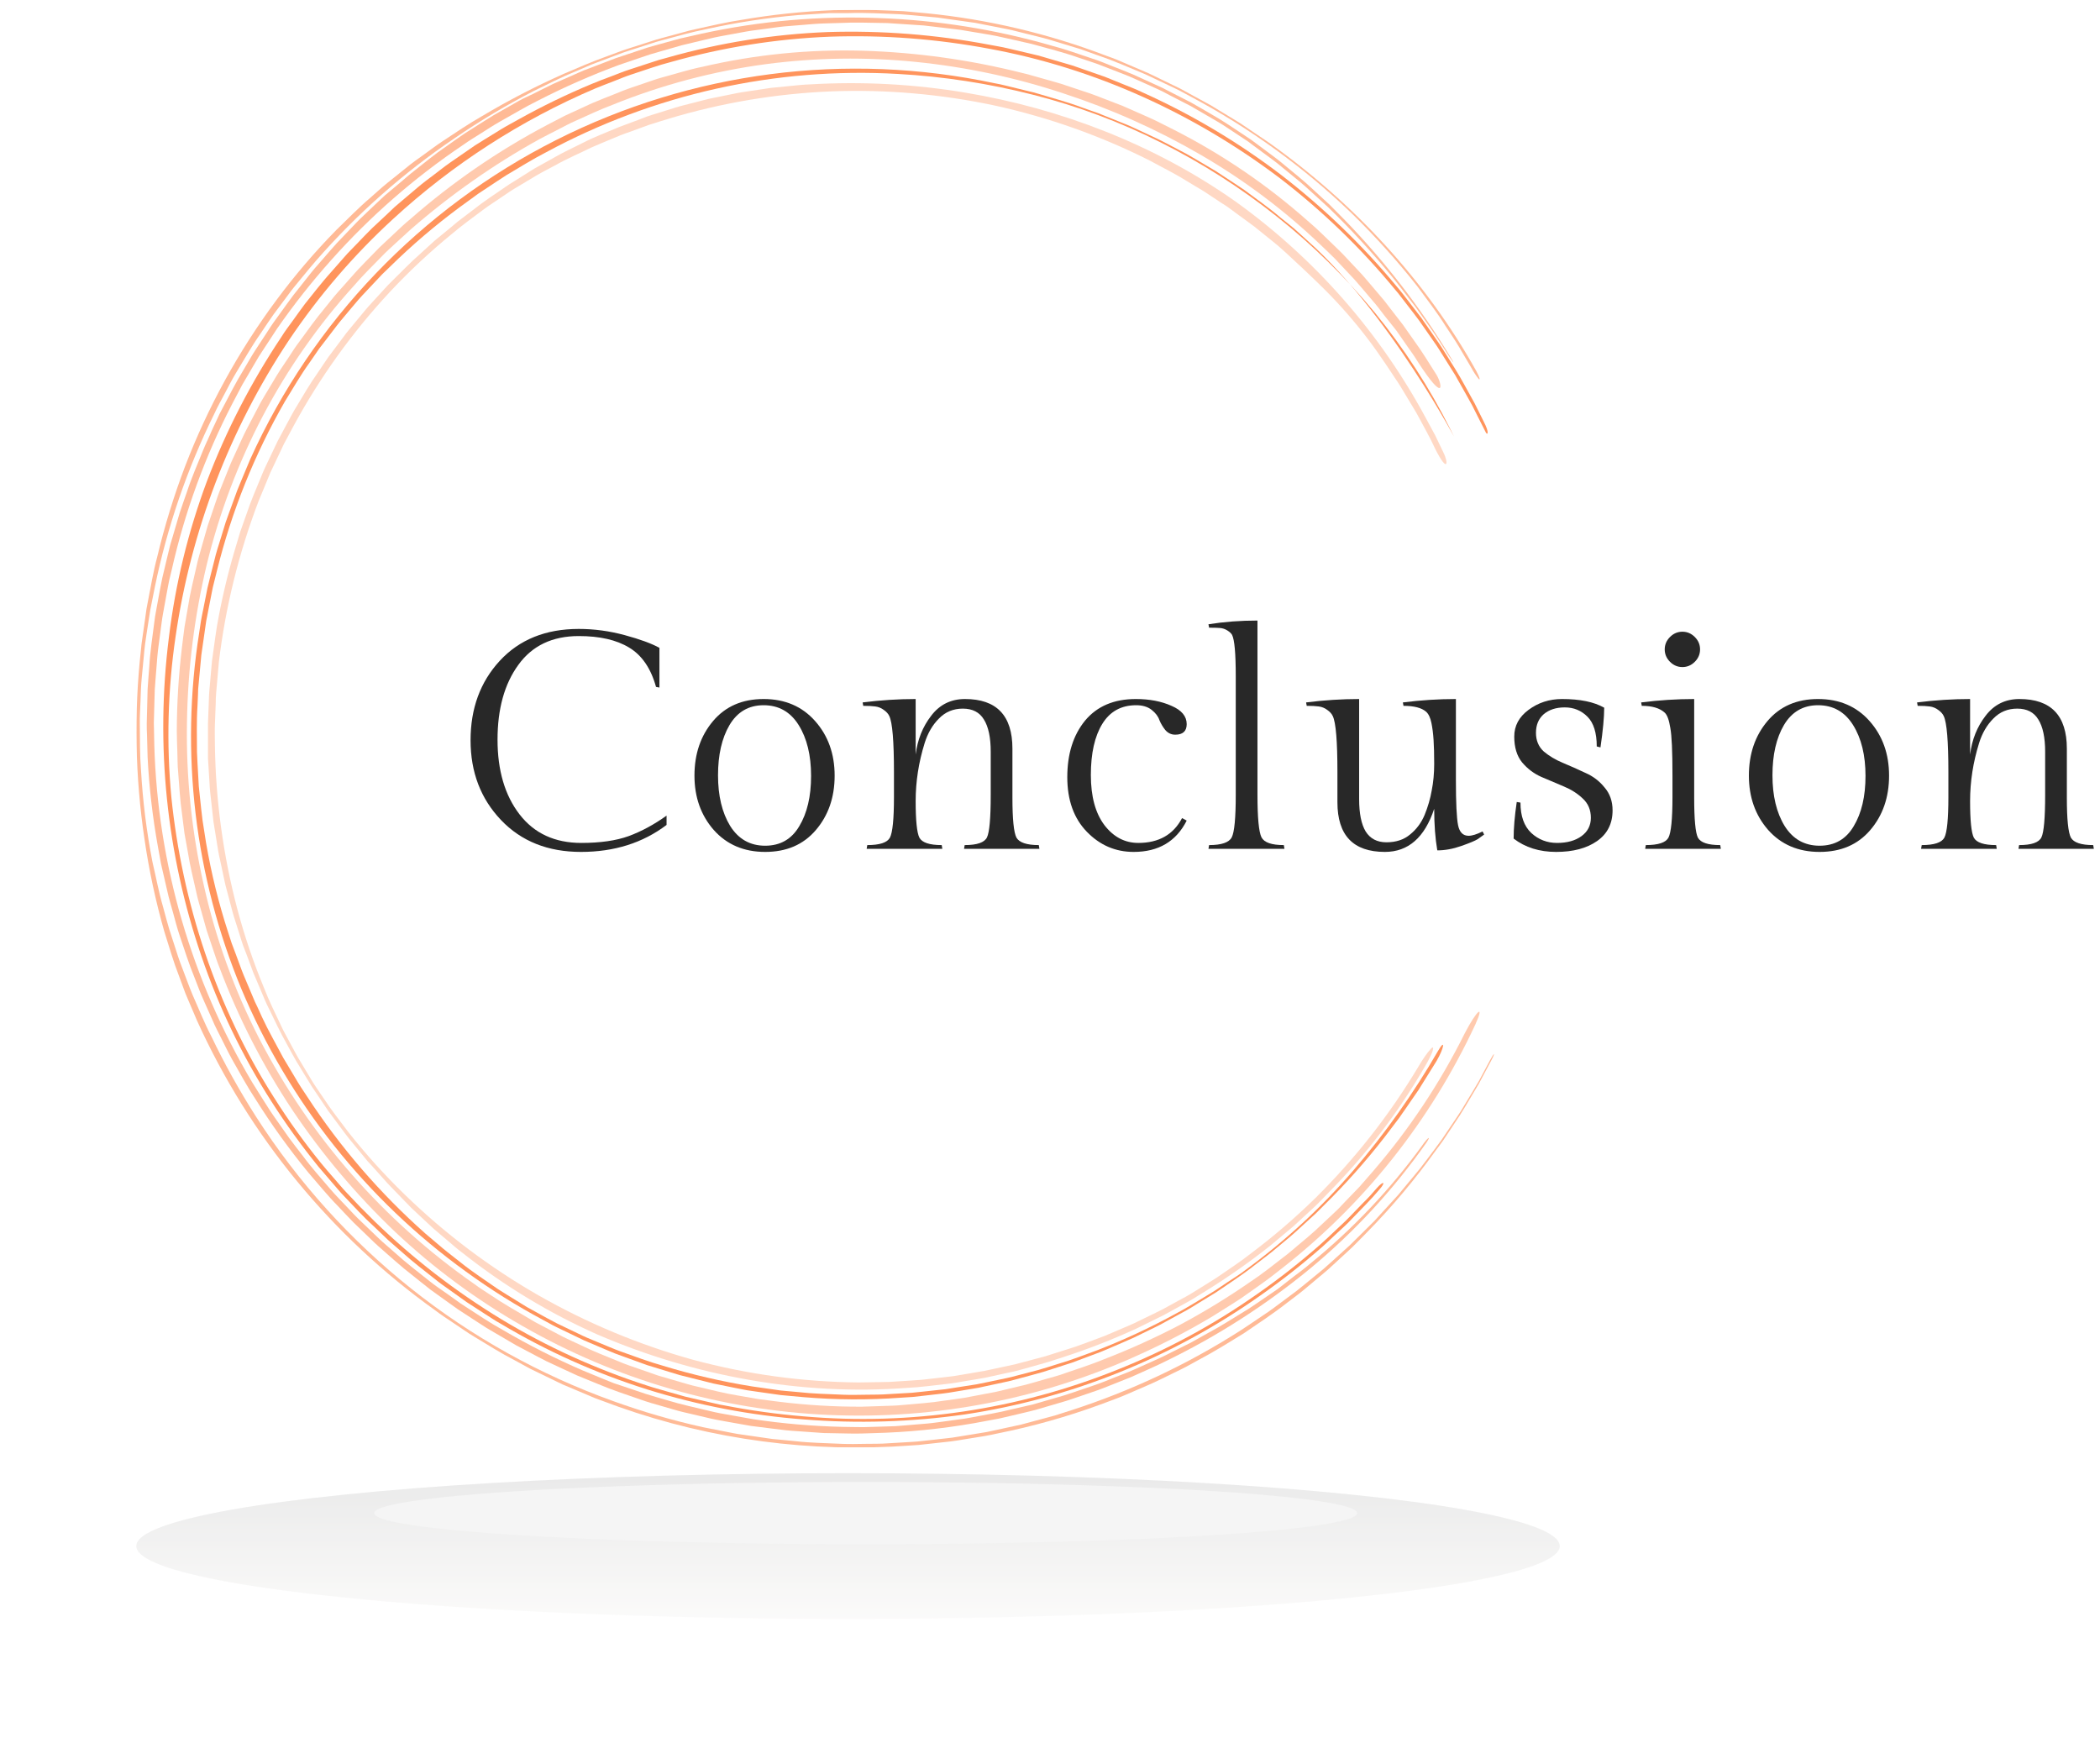 <svg  viewBox="0 0 167 139" fill="none" xmlns="http://www.w3.org/2000/svg">
<g opacity="0.7" filter="url(#filter0_f)">
<ellipse cx="67.438" cy="122.954" rx="56.601" ry="5.797" fill="url(#paint0_linear)" fill-opacity="0.4"/>
</g>
<g filter="url(#filter1_f)">
<ellipse cx="68.839" cy="120.333" rx="39.087" ry="2.475" fill="#F5F5F5"/>
</g>
<g clip-path="url(#clip0)">
<g opacity="0.8">
<path opacity="0.8" d="M115.288 28.304C112.922 24.405 110.125 20.783 106.95 17.508L105.75 16.295L104.494 15.138C103.671 14.35 102.767 13.652 101.891 12.917C101.451 12.554 100.981 12.228 100.525 11.879L99.835 11.367L99.488 11.11L99.13 10.871C98.172 10.238 97.223 9.579 96.212 9.016C95.716 8.735 95.226 8.431 94.722 8.155L93.195 7.376L92.429 6.982L91.646 6.624L90.074 5.909C89.544 5.684 89.006 5.481 88.471 5.268C87.936 5.054 87.406 4.831 86.854 4.657C85.761 4.294 84.677 3.9 83.561 3.61C79.133 2.338 74.568 1.609 69.964 1.44C65.211 1.248 60.453 1.664 55.806 2.675L54.068 3.069L52.35 3.542L51.505 3.781L50.659 4.063L48.969 4.626L47.304 5.265L46.459 5.586C46.178 5.701 45.913 5.825 45.642 5.943L44.009 6.663C43.474 6.922 42.944 7.193 42.409 7.46L41.597 7.843C41.333 7.981 41.076 8.124 40.817 8.276L39.259 9.16C38.749 9.47 38.248 9.796 37.741 10.114L36.983 10.595C36.733 10.758 36.493 10.936 36.245 11.107L34.78 12.143C34.302 12.501 33.834 12.878 33.372 13.244L32.665 13.807C32.431 13.992 32.209 14.195 31.98 14.389L30.611 15.537C30.169 15.94 29.741 16.359 29.304 16.77L28.654 17.389C28.437 17.598 28.237 17.82 28.028 18.034L26.789 19.331C26.386 19.773 26 20.229 25.606 20.68L25.017 21.355C24.82 21.58 24.642 21.819 24.454 22.053L23.341 23.46C22.977 23.933 22.64 24.425 22.287 24.907C21.935 25.388 21.583 25.869 21.268 26.376L20.29 27.87C19.966 28.371 19.682 28.892 19.375 29.401C18.749 30.415 18.22 31.481 17.662 32.531C17.518 32.793 17.38 33.06 17.268 33.331L16.89 34.138L16.527 34.957C16.4 35.239 16.276 35.495 16.166 35.773C15.724 36.877 15.242 37.966 14.873 39.097C14.679 39.66 14.473 40.223 14.29 40.786L13.786 42.497L13.535 43.342L13.324 44.208L12.91 45.948C12.78 46.53 12.684 47.118 12.572 47.704L12.411 48.585L12.332 49.027L12.273 49.471C12.124 50.656 11.935 51.838 11.87 53.035C11.825 53.631 11.775 54.228 11.738 54.825L11.693 56.62L11.67 57.518C11.67 57.816 11.67 58.117 11.69 58.416L11.738 60.214C11.86 62.612 12.136 65 12.563 67.363L12.724 68.249L12.803 68.691L12.904 69.13L13.31 70.887C13.434 71.475 13.62 72.046 13.775 72.626C13.93 73.206 14.087 73.797 14.273 74.36C14.659 75.485 15.014 76.642 15.473 77.754C15.696 78.317 15.896 78.88 16.141 79.426L16.873 81.069C17.107 81.632 17.389 82.153 17.656 82.688C17.924 83.222 18.186 83.763 18.479 84.289C19.076 85.33 19.64 86.391 20.302 87.385C21.577 89.419 22.979 91.371 24.502 93.228C25.29 94.134 26.042 95.071 26.885 95.927C27.299 96.36 27.701 96.805 28.127 97.23L29.423 98.48C29.848 98.904 30.302 99.296 30.755 99.693C31.209 100.089 31.654 100.489 32.116 100.872L33.524 101.998C33.761 102.183 33.992 102.375 34.234 102.56L34.966 103.087C35.456 103.436 35.941 103.793 36.434 104.137L37.944 105.122L38.702 105.611L39.479 106.067L41.034 106.979L42.631 107.824L43.431 108.24C43.713 108.372 43.975 108.496 44.248 108.623L45.885 109.38C46.448 109.619 47.011 109.836 47.555 110.064C48.662 110.537 49.809 110.908 50.935 111.299C51.217 111.404 51.499 111.488 51.797 111.581L52.665 111.831C53.245 111.992 53.817 112.18 54.403 112.315L56.161 112.726C56.443 112.791 56.747 112.87 57.043 112.92L57.93 113.081L59.707 113.396L61.499 113.621L62.493 113.742C62.826 113.779 63.158 113.796 63.493 113.821L65.493 113.962L67.496 114.001C67.831 114.001 68.164 114.018 68.499 114.001L69.502 113.97C72.174 113.903 74.838 113.639 77.471 113.179L79.443 112.814C80.094 112.67 80.741 112.51 81.392 112.358C81.716 112.279 82.043 112.208 82.364 112.118L83.325 111.837L84.285 111.555C84.606 111.463 84.927 111.373 85.24 111.26L87.133 110.613C87.764 110.399 88.375 110.131 88.998 109.892L89.927 109.523C90.234 109.394 90.536 109.242 90.84 109.115C91.446 108.834 92.06 108.575 92.66 108.271C96.8 106.266 100.685 103.774 104.232 100.846C107.726 97.946 110.819 94.594 113.429 90.878C113.854 90.242 113.528 90.467 113.094 91.103C110.544 94.609 107.548 97.768 104.181 100.5C103.773 100.858 103.336 101.176 102.899 101.505L101.618 102.504L100.271 103.425C99.82 103.728 99.381 104.044 98.91 104.32C97.984 104.882 97.071 105.476 96.113 105.983L94.705 106.771L93.251 107.497C92.251 108.023 91.203 108.451 90.175 108.921C89.66 109.158 89.124 109.343 88.601 109.557C88.077 109.771 87.55 109.985 87.012 110.165C85.936 110.52 84.871 110.925 83.772 111.218L82.133 111.691L80.471 112.073C79.37 112.355 78.243 112.529 77.124 112.746C76.843 112.802 76.561 112.842 76.279 112.878L75.434 112.994C74.871 113.064 74.308 113.157 73.744 113.208L72.054 113.348L71.209 113.416L70.364 113.444L68.674 113.495C68.11 113.495 67.547 113.478 66.984 113.472C64.621 113.417 62.264 113.215 59.927 112.867L58.186 112.557C57.606 112.45 57.026 112.358 56.454 112.214C55.307 111.933 54.155 111.696 53.029 111.347C52.465 111.178 51.902 111.029 51.338 110.846L49.668 110.283L48.823 110.002L48.003 109.673L46.319 108.977C44.153 108.04 42.047 106.972 40.011 105.78C38.98 105.217 38 104.545 37.009 103.906L36.637 103.664L36.276 103.405L35.558 102.89L34.837 102.389C34.594 102.217 34.358 102.045 34.127 101.857C33.203 101.119 32.262 100.407 31.386 99.605C30.944 99.211 30.487 98.837 30.062 98.429L28.783 97.202C28.349 96.799 27.938 96.357 27.544 95.935C27.149 95.513 26.724 95.091 26.335 94.641C25.572 93.74 24.775 92.868 24.082 91.919C23.721 91.452 23.352 90.99 23.003 90.512L21.986 89.065C21.82 88.823 21.642 88.587 21.485 88.339L21.011 87.593C20.699 87.095 20.378 86.6 20.07 86.096C15.225 77.957 12.54 68.717 12.27 59.252C12.27 58.663 12.239 58.075 12.234 57.49L12.282 55.728L12.307 54.847C12.324 54.566 12.349 54.262 12.372 53.969L12.513 52.215C12.561 51.633 12.656 51.053 12.727 50.471L12.842 49.601C12.879 49.319 12.918 49.021 12.975 48.734L13.29 47.009C13.347 46.727 13.389 46.446 13.456 46.148L13.659 45.303C14.691 40.731 16.302 36.308 18.454 32.143C18.735 31.628 18.986 31.11 19.265 30.601L20.146 29.095L20.589 28.343L21.065 27.614L22.02 26.156C23.346 24.245 24.788 22.417 26.338 20.682C29.433 17.209 32.95 14.138 36.809 11.538C37.279 11.198 37.781 10.902 38.271 10.59C38.761 10.277 39.248 9.959 39.755 9.672C40.772 9.109 41.766 8.499 42.817 7.983C44.892 6.918 47.029 5.979 49.217 5.169L50.873 4.606L51.702 4.325L52.547 4.08L54.237 3.596L55.927 3.19L56.772 2.991C57.054 2.926 57.336 2.881 57.617 2.825L59.338 2.509C59.902 2.411 60.493 2.349 61.068 2.267C61.643 2.186 62.22 2.101 62.803 2.065L64.736 1.907C65.381 1.856 66.029 1.856 66.674 1.831L67.643 1.8C67.967 1.8 68.291 1.8 68.612 1.8L70.552 1.834L72.488 1.961L73.457 2.025L74.42 2.138L76.347 2.369L78.26 2.689C78.578 2.746 78.899 2.791 79.215 2.858L80.164 3.067C80.795 3.21 81.431 3.348 82.057 3.497C83.305 3.846 84.564 4.156 85.784 4.589L86.705 4.896C87.012 4.995 87.319 5.101 87.62 5.223L89.432 5.926C89.736 6.039 90.032 6.174 90.325 6.306L91.212 6.703C91.803 6.967 92.398 7.229 92.967 7.547L94.699 8.439L96.389 9.422C96.671 9.588 96.953 9.745 97.234 9.923L98.046 10.457L98.854 10.992C99.136 11.169 99.395 11.347 99.651 11.555L101.209 12.706C101.471 12.895 101.719 13.1 101.97 13.306L102.716 13.919L103.463 14.533C103.711 14.738 103.944 14.96 104.184 15.174L105.612 16.475C107.46 18.263 109.2 20.16 110.823 22.154C111.229 22.652 111.609 23.173 112.004 23.68L112.592 24.445L113.156 25.236C113.522 25.765 113.908 26.283 114.26 26.823L115.311 28.453C115.682 29.005 115.657 28.892 115.288 28.304Z" fill="#FF945C"/>
</g>
<g opacity="0.8">
<path opacity="0.8" d="M117.399 29.503C113.396 22.329 107.669 16.148 100.917 11.347L99.39 10.314L98.627 9.799L97.841 9.32L96.269 8.363L94.652 7.482L93.844 7.04L93.016 6.638L91.359 5.836L89.669 5.113L88.824 4.752C88.542 4.634 88.261 4.538 87.962 4.429C83.364 2.672 78.551 1.537 73.652 1.051L71.813 0.885C71.199 0.854 70.582 0.837 69.968 0.812L69.044 0.778C68.737 0.778 68.427 0.778 68.12 0.778L66.272 0.809C63.807 0.907 61.352 1.168 58.922 1.589C57.703 1.772 56.505 2.059 55.303 2.323C55.001 2.385 54.703 2.461 54.407 2.546L53.517 2.788C52.925 2.957 52.325 3.092 51.742 3.294L49.987 3.857C49.706 3.947 49.404 4.052 49.117 4.161L48.255 4.482C47.094 4.887 45.973 5.388 44.843 5.867C42.602 6.86 40.424 7.988 38.319 9.244C37.252 9.849 36.243 10.542 35.221 11.214C34.708 11.549 34.224 11.926 33.725 12.281C33.227 12.636 32.725 12.99 32.255 13.384L30.821 14.535C30.342 14.918 29.897 15.34 29.432 15.743C28.497 16.537 27.64 17.431 26.759 18.276C25.035 20.032 23.435 21.906 21.97 23.882C18.967 27.931 16.529 32.369 14.722 37.074C13.829 39.425 13.089 41.832 12.505 44.279C12.181 45.494 11.978 46.733 11.736 47.965L11.649 48.427L11.584 48.894L11.452 49.826L11.319 50.757C11.274 51.067 11.229 51.379 11.207 51.692C10.652 56.692 10.747 61.742 11.488 66.718C11.849 69.204 12.376 71.663 13.066 74.078C13.443 75.277 13.793 76.49 14.252 77.661L14.578 78.547C14.685 78.843 14.795 79.138 14.925 79.425L15.666 81.162C19.839 90.368 26.367 98.312 34.593 104.193C35.089 104.578 35.621 104.91 36.139 105.265L36.919 105.791C37.179 105.969 37.441 106.143 37.711 106.301C38.784 106.951 39.849 107.621 40.967 108.198L41.795 108.648L42.21 108.873L42.635 109.079L44.325 109.898L44.751 110.103L45.184 110.286L46.052 110.652L46.919 111.018L47.353 111.201L47.796 111.364C55.164 114.186 63.041 115.439 70.922 115.045C71.63 115 72.331 114.964 73.046 114.913L75.162 114.679C75.869 114.617 76.57 114.477 77.266 114.37L78.317 114.201C78.666 114.147 79.013 114.06 79.359 113.99C82.138 113.434 84.869 112.665 87.528 111.688C88.19 111.434 88.861 111.209 89.5 110.931L91.452 110.086C92.1 109.805 92.728 109.475 93.368 109.169C93.683 109.011 94.007 108.865 94.32 108.696L95.249 108.186C96.503 107.531 97.697 106.779 98.912 106.033C100.08 105.237 101.264 104.463 102.373 103.59C102.937 103.165 103.5 102.746 104.038 102.282C104.576 101.817 105.128 101.384 105.658 100.917L107.216 99.484C107.481 99.251 107.726 98.997 107.974 98.747L108.717 97.992C110.695 95.978 112.515 93.814 114.159 91.519C114.365 91.238 114.585 90.956 114.779 90.675L115.365 89.794L115.948 88.913C116.044 88.767 116.145 88.632 116.23 88.471L116.512 88.018L117.593 86.203C117.931 85.584 118.258 84.959 118.588 84.34C118.948 83.658 118.841 83.661 118.478 84.34L117.605 85.975C117.295 86.51 116.971 87.036 116.652 87.568L116.174 88.361C116.01 88.623 115.83 88.876 115.661 89.132L114.624 90.669C114.261 91.17 113.886 91.66 113.517 92.155L112.954 92.895C112.762 93.138 112.562 93.374 112.365 93.61L111.179 95.037L109.928 96.405L109.303 97.089L108.647 97.742L107.328 99.045L105.954 100.286C105.723 100.492 105.497 100.703 105.264 100.903L104.548 101.491C104.069 101.879 103.596 102.279 103.111 102.659L101.627 103.765C101.376 103.945 101.137 104.139 100.881 104.311L100.114 104.829C99.602 105.169 99.097 105.527 98.576 105.856C94.407 108.513 89.915 110.626 85.21 112.146L84.328 112.428L83.886 112.569L83.438 112.69L81.647 113.171L81.199 113.292L80.745 113.39L79.838 113.587L78.931 113.782L78.478 113.88L78.021 113.956L76.19 114.254L75.734 114.328L75.272 114.381L74.351 114.485L73.43 114.586C73.123 114.623 72.816 114.654 72.506 114.668L70.655 114.778C70.038 114.829 69.418 114.812 68.801 114.823C68.184 114.834 67.565 114.848 66.948 114.823C65.714 114.761 64.475 114.753 63.246 114.609L61.401 114.432L59.568 114.167L58.652 114.035C58.348 113.984 58.046 113.919 57.742 113.86L55.925 113.503C53.513 112.968 51.137 112.279 48.812 111.44C37.083 107.249 27.077 99.288 20.362 88.806C19.049 86.752 17.863 84.621 16.809 82.423C16.246 81.337 15.795 80.2 15.3 79.082C15.063 78.519 14.86 77.939 14.64 77.371C14.421 76.802 14.201 76.228 14.024 75.643L13.46 73.898C13.28 73.312 13.133 72.719 12.97 72.128C12.623 70.951 12.407 69.747 12.125 68.553C11.658 66.149 11.354 63.715 11.215 61.269C11.116 60.048 11.13 58.824 11.119 57.611C11.102 57 11.156 56.389 11.173 55.778C11.19 55.168 11.212 54.557 11.268 53.946L11.443 52.122C11.477 51.819 11.494 51.514 11.539 51.211L11.671 50.304L11.953 48.492L12.311 46.696C13.295 41.906 14.89 37.262 17.057 32.877C17.311 32.314 17.621 31.782 17.902 31.242C18.184 30.702 18.466 30.158 18.784 29.629C19.426 28.585 20.023 27.513 20.731 26.511C21.077 26.004 21.407 25.489 21.764 24.991L22.863 23.519C23.221 23.021 23.612 22.551 24.004 22.081C24.395 21.611 24.776 21.13 25.181 20.674C28.411 16.985 32.104 13.727 36.167 10.981C38.179 9.603 40.275 8.352 42.443 7.235C43.539 6.7 44.627 6.145 45.756 5.684L46.601 5.321C46.883 5.197 47.165 5.079 47.446 4.977L49.159 4.333C49.722 4.105 50.314 3.942 50.894 3.748L51.765 3.466C52.046 3.37 52.345 3.278 52.641 3.204C53.821 2.889 54.996 2.546 56.196 2.312C58.59 1.783 61.017 1.412 63.461 1.2L65.483 1.071L65.987 1.04H66.494H67.506C68.855 0.995 70.201 1.082 71.551 1.13C72.224 1.172 72.894 1.246 73.565 1.305L74.57 1.397L75.57 1.538L77.57 1.82L79.542 2.208C79.872 2.276 80.204 2.329 80.531 2.411L81.511 2.656C82.165 2.824 82.824 2.968 83.469 3.159L85.404 3.748L85.889 3.894L86.365 4.063L87.317 4.406C88.596 4.837 89.83 5.388 91.078 5.906C91.692 6.188 92.297 6.486 92.909 6.773C93.213 6.919 93.52 7.055 93.821 7.215L94.714 7.696C99.365 10.171 103.651 13.276 107.45 16.925C109.336 18.761 111.098 20.719 112.726 22.787C113.495 23.846 114.3 24.867 114.979 25.962L115.512 26.77C115.689 27.051 115.869 27.307 116.027 27.586L117.002 29.241C117.173 29.566 117.376 29.873 117.607 30.158C117.723 30.218 117.675 30.029 117.399 29.503Z" fill="#FF945C"/>
</g>
<path d="M117.987 33.52L117.274 32.087C117.021 31.617 116.756 31.155 116.497 30.68C115.992 29.737 115.409 28.842 114.843 27.936C114.561 27.477 114.254 27.044 113.95 26.605L113.032 25.287L112.054 24.015C111.725 23.593 111.409 23.171 111.054 22.76C108.319 19.465 105.226 16.484 101.832 13.872C98.43 11.285 94.744 9.094 90.846 7.342C90.367 7.106 89.863 6.92 89.37 6.718L87.882 6.115L86.367 5.586C85.86 5.417 85.361 5.218 84.843 5.08L83.302 4.629C83.046 4.556 82.789 4.474 82.53 4.407L81.75 4.221L80.189 3.855C79.668 3.726 79.139 3.65 78.612 3.546C74.398 2.749 70.109 2.415 65.823 2.549C61.533 2.716 57.278 3.392 53.147 4.562L52.369 4.776L51.603 5.026L50.071 5.527C49.558 5.69 49.062 5.901 48.558 6.09C48.054 6.279 47.55 6.464 47.054 6.675C45.067 7.503 43.128 8.442 41.248 9.49C40.781 9.757 40.302 10.002 39.84 10.286L38.468 11.131L37.783 11.559L37.118 12.017L35.789 12.935C35.347 13.242 34.93 13.582 34.499 13.906C34.068 14.229 33.634 14.55 33.225 14.899L31.992 15.943C31.786 16.118 31.578 16.29 31.378 16.467L30.786 17.03L29.606 18.133C29.217 18.507 28.851 18.901 28.479 19.287L27.916 19.867C27.727 20.058 27.541 20.255 27.366 20.461L26.299 21.674C26.124 21.879 25.938 22.073 25.769 22.284L25.259 22.904L24.251 24.167C23.927 24.598 23.617 25.04 23.302 25.476C22.986 25.912 22.656 26.34 22.375 26.799C19.979 30.386 17.994 34.231 16.459 38.262C14.958 42.28 13.941 46.461 13.428 50.719C12.351 59.249 13.238 67.913 16.02 76.049C17.403 80.104 19.27 83.979 21.58 87.588C22.731 89.392 23.984 91.13 25.332 92.792L26.378 94.008C26.73 94.41 27.065 94.827 27.44 95.207C28.18 95.975 28.893 96.775 29.693 97.495L30.851 98.601L32.056 99.654C32.848 100.371 33.702 101.013 34.535 101.677C34.947 102.015 35.38 102.319 35.82 102.629L37.121 103.557L38.465 104.427C38.916 104.709 39.352 105.018 39.82 105.271C43.481 107.455 47.383 109.206 51.448 110.489C55.509 111.76 59.701 112.563 63.944 112.882C68.197 113.221 72.475 113.089 76.699 112.488C80.919 111.855 85.05 110.731 89.009 109.138C92.958 107.547 96.709 105.505 100.189 103.054C101.932 101.835 103.605 100.519 105.201 99.113C105.598 98.759 105.978 98.387 106.367 98.027C106.756 97.667 107.156 97.312 107.516 96.921C108.249 96.15 109.015 95.412 109.697 94.596C110.24 93.977 110.02 93.879 109.48 94.495L108.956 95.091C108.778 95.288 108.589 95.474 108.406 95.654L107.302 96.794C106.939 97.18 106.536 97.526 106.156 97.892C105.775 98.258 105.389 98.624 104.992 98.973C103.401 100.375 101.732 101.686 99.992 102.899C96.524 105.342 92.78 107.368 88.837 108.936C80.934 112.111 72.393 113.379 63.907 112.637C61.794 112.463 59.693 112.173 57.612 111.767L57.22 111.697L56.831 111.607L56.057 111.429L54.507 111.072L52.978 110.639C52.471 110.487 51.952 110.357 51.454 110.185C47.407 108.886 43.526 107.12 39.888 104.925C36.252 102.719 32.875 100.114 29.82 97.157L29.256 96.594C29.068 96.409 28.887 96.212 28.693 96.032L27.595 94.878C27.223 94.498 26.893 94.078 26.541 93.681C26.189 93.285 25.84 92.882 25.507 92.469C24.167 90.816 22.926 89.085 21.792 87.284C17.211 80.096 14.482 71.805 13.623 63.361C13.229 59.128 13.341 54.863 13.958 50.657C15.174 42.222 18.253 34.162 22.972 27.063C25.348 23.523 28.136 20.278 31.279 17.396C36.004 13.057 41.434 9.554 47.336 7.036C47.828 6.833 48.33 6.644 48.826 6.45C49.321 6.256 49.814 6.048 50.324 5.887C51.341 5.561 52.341 5.187 53.378 4.925C57.486 3.763 61.717 3.089 65.984 2.918C70.246 2.77 74.511 3.093 78.702 3.883C87.079 5.42 95.009 9.054 101.784 14.173C105.155 16.764 108.221 19.728 110.925 23.008C111.277 23.404 111.584 23.852 111.911 24.257C112.237 24.663 112.561 25.102 112.877 25.521L113.787 26.827L114.24 27.48C114.392 27.697 114.522 27.927 114.668 28.15L115.513 29.498L115.725 29.835L115.919 30.182L116.311 30.874C116.567 31.338 116.837 31.794 117.085 32.264L117.801 33.686L118.161 34.395C118.28 34.623 118.483 34.465 117.987 33.52Z" fill="#FF945C"/>
<path d="M114.347 83.593C112.41 86.951 110.164 90.121 107.637 93.061C105.085 96.029 102.2 98.693 99.037 101.001L98.702 101.251L98.353 101.485L97.654 101.941L96.959 102.408C96.728 102.565 96.494 102.72 96.254 102.861C95.296 103.424 94.353 104.035 93.358 104.55C91.399 105.615 89.374 106.555 87.296 107.364C86.246 107.741 85.212 108.158 84.139 108.467C83.606 108.631 83.077 108.811 82.541 108.957L80.922 109.379C80.64 109.447 80.384 109.528 80.11 109.582L79.291 109.754C78.744 109.866 78.201 109.987 77.651 110.091L75.998 110.35L75.17 110.48L74.325 110.57C73.722 110.632 73.119 110.705 72.516 110.761L70.699 110.865C70.094 110.913 69.488 110.91 68.882 110.916C68.276 110.922 67.668 110.944 67.062 110.916C65.851 110.862 64.637 110.84 63.431 110.702L62.524 110.62L62.071 110.578L61.62 110.513L59.817 110.257C57.42 109.872 55.052 109.323 52.73 108.614C51.561 108.29 50.428 107.851 49.285 107.449C48.721 107.243 48.158 106.99 47.595 106.762C47.031 106.534 46.468 106.303 45.93 106.03L44.29 105.245C43.755 104.963 43.226 104.682 42.696 104.381L41.902 103.945L41.13 103.469C40.617 103.148 40.099 102.841 39.592 102.512C38.603 101.82 37.589 101.167 36.648 100.41L35.93 99.847L35.572 99.565L35.226 99.284L33.848 98.116C30.237 94.92 27.071 91.254 24.434 87.218L23.93 86.458C23.761 86.205 23.614 85.938 23.456 85.679L22.521 84.114C21.958 83.039 21.344 81.986 20.831 80.874L20.471 80.081L20.273 79.67L20.096 79.251L19.383 77.562C19.152 76.999 18.958 76.422 18.741 75.853L18.423 75.009L18.141 74.139C17.386 71.819 16.801 69.447 16.389 67.041L16.107 65.24C16.025 64.638 15.972 64.033 15.904 63.43L15.809 62.527L15.758 61.618C15.727 61.013 15.685 60.408 15.665 59.803C15.665 58.59 15.623 57.377 15.704 56.163L15.744 55.254C15.744 54.95 15.764 54.649 15.8 54.348L15.969 52.536L16.011 52.083L16.076 51.632L16.206 50.732L16.335 49.831L16.4 49.381L16.487 48.933L16.837 47.146C16.868 46.997 16.893 46.848 16.927 46.699L17.037 46.257L17.256 45.373C18.423 40.656 20.243 36.125 22.665 31.911C23.304 30.881 23.904 29.826 24.614 28.843L25.13 28.095L25.386 27.721L25.668 27.358L26.772 25.914C27.138 25.432 27.549 24.985 27.935 24.506L28.521 23.814C28.718 23.583 28.933 23.369 29.138 23.147L30.381 21.824L31.685 20.563C33.441 18.899 35.31 17.359 37.279 15.953L38.011 15.419L38.767 14.918C39.273 14.588 39.772 14.245 40.282 13.924C41.324 13.311 42.347 12.663 43.423 12.112C51.991 7.48 61.68 5.322 71.406 5.88C75.033 6.083 78.631 6.637 82.15 7.535C85.677 8.429 89.094 9.707 92.341 11.346C98.88 14.624 104.664 19.224 109.328 24.855C111.661 27.712 113.672 30.816 115.325 34.112C116.978 37.416 111.643 26.358 104.584 19.691L103.237 18.467C103.018 18.258 102.784 18.064 102.547 17.876L101.843 17.313C100.922 16.522 99.922 15.835 98.956 15.109C98.457 14.768 97.947 14.439 97.443 14.104L96.685 13.606L95.905 13.145C95.381 12.841 94.868 12.52 94.339 12.23L92.733 11.386C92.204 11.104 91.649 10.854 91.102 10.597L90.279 10.215C89.998 10.085 89.733 9.959 89.448 9.852L87.758 9.171L87.339 9.002L86.91 8.852L86.065 8.554C84.939 8.129 83.767 7.814 82.612 7.468C82.33 7.375 82.029 7.31 81.736 7.237L80.854 7.023C80.265 6.885 79.685 6.719 79.088 6.618C67.291 4.106 54.99 5.701 44.225 11.137C33.46 16.572 24.88 25.523 19.907 36.502L19.209 38.165C19.093 38.447 18.972 38.728 18.862 39.009L18.555 39.854C18.352 40.417 18.138 40.98 17.944 41.542L17.414 43.268C17.33 43.549 17.231 43.831 17.155 44.132L16.935 45.007C16.792 45.592 16.634 46.172 16.499 46.76L16.147 48.531C16.09 48.812 16.023 49.119 15.975 49.417L15.842 50.309C14.319 59.89 15.482 69.705 19.203 78.665C22.974 87.643 29.146 95.41 37.042 101.116C38.995 102.538 41.044 103.824 43.175 104.963L43.972 105.397C44.237 105.54 44.516 105.661 44.786 105.796L46.42 106.582L48.076 107.288L48.922 107.64L49.767 107.949L51.474 108.566L53.212 109.098L54.082 109.362L54.964 109.582L56.727 110.024L58.499 110.384L59.392 110.558L60.291 110.688L62.091 110.944L63.899 111.11C66.469 111.327 69.051 111.342 71.623 111.155L72.586 111.093L73.544 110.986C74.181 110.907 74.82 110.851 75.457 110.755L77.356 110.44L77.829 110.359L78.299 110.257L79.24 110.055L80.181 109.852C80.493 109.782 80.801 109.689 81.111 109.607C81.727 109.436 82.35 109.284 82.964 109.101L84.795 108.512L85.251 108.366L85.702 108.197L86.603 107.859L87.505 107.522C87.803 107.406 88.096 107.271 88.392 107.147C88.981 106.888 89.575 106.649 90.156 106.379L91.888 105.535C92.17 105.4 92.451 105.253 92.733 105.09L93.578 104.628L94.378 104.192C94.643 104.046 94.899 103.88 95.158 103.722L96.716 102.768C97.719 102.076 98.753 101.42 99.716 100.66L100.451 100.097L100.818 99.816L101.173 99.534L102.581 98.361C103.049 97.964 103.491 97.539 103.947 97.128L104.629 96.509L105.28 95.859C107.025 94.143 108.652 92.311 110.15 90.376L111.254 88.921C111.609 88.428 111.944 87.922 112.291 87.424L112.809 86.675L113.288 85.904C113.606 85.389 113.933 84.882 114.246 84.367C114.868 83.292 114.953 82.541 114.347 83.593Z" fill="#FF945C"/>
<g opacity="0.6">
<path opacity="0.6" d="M114.767 35.945L114.128 34.614L113.423 33.31C109.754 26.47 104.567 20.559 98.26 16.03C91.803 11.47 84.271 8.619 76.809 7.375C72.716 6.686 68.558 6.464 64.415 6.711C63.896 6.725 63.381 6.784 62.865 6.835L61.316 6.987L59.778 7.218C59.265 7.294 58.75 7.364 58.243 7.479L56.713 7.789C56.457 7.837 56.203 7.896 55.953 7.966L55.195 8.161C54.693 8.296 54.181 8.405 53.685 8.563L52.192 9.03C51.944 9.112 51.691 9.179 51.445 9.269L50.71 9.551L49.237 10.1L47.795 10.699L47.071 11.011C46.828 11.116 46.597 11.239 46.361 11.355L44.952 12.053C44.479 12.287 44.028 12.559 43.566 12.81L42.876 13.193L42.533 13.384L42.197 13.592L40.857 14.437C40.403 14.704 39.98 15.019 39.544 15.312C39.107 15.605 38.673 15.9 38.251 16.213L36.997 17.167L36.372 17.645L35.769 18.152L34.555 19.148L33.395 20.206C32.606 20.893 31.89 21.659 31.141 22.385C30.952 22.565 30.775 22.756 30.6 22.948L30.073 23.525C29.727 23.913 29.361 24.285 29.028 24.687L28.031 25.892C27.868 26.094 27.696 26.288 27.535 26.497L27.068 27.122L26.13 28.371C25.831 28.799 25.547 29.235 25.254 29.666C24.651 30.51 24.127 31.425 23.592 32.314C23.31 32.753 23.082 33.223 22.828 33.679L22.09 35.058L21.42 36.465C21.195 36.935 20.966 37.406 20.775 37.892C20.378 38.858 19.958 39.815 19.628 40.811L19.104 42.291L18.654 43.797C18.069 45.783 17.599 47.8 17.245 49.84C17.158 50.349 17.099 50.864 17.023 51.377L16.916 52.145C16.876 52.401 16.842 52.657 16.825 52.916L16.69 54.464C16.668 54.723 16.64 54.979 16.625 55.238L16.597 56.015L16.538 57.571C16.538 58.089 16.538 58.61 16.538 59.127V59.907V60.295L16.563 60.684L16.659 62.24C16.679 62.761 16.744 63.276 16.803 63.794L16.975 65.345L17.225 66.887C17.307 67.402 17.383 67.917 17.507 68.424L17.831 69.946C17.879 70.202 17.944 70.453 18.011 70.703L18.211 71.455C18.349 71.956 18.465 72.462 18.62 72.958L19.09 74.444C19.169 74.691 19.242 74.939 19.33 75.187L19.611 75.918L20.155 77.382C20.352 77.863 20.564 78.339 20.764 78.817C20.963 79.296 21.161 79.78 21.4 80.242C21.856 81.176 22.293 82.122 22.809 83.028C23.062 83.484 23.299 83.948 23.566 84.396L24.38 85.73C24.518 85.952 24.662 86.177 24.789 86.397L25.228 87.044L26.104 88.347L27.04 89.602C27.352 90.019 27.657 90.447 27.997 90.841L28.989 92.048L29.237 92.349L29.499 92.631L30.02 93.21C30.372 93.593 30.704 93.993 31.068 94.367L32.161 95.493L32.707 96.056L33.271 96.585L34.411 97.649C34.8 97.995 35.203 98.322 35.6 98.662C35.997 99.003 36.386 99.349 36.806 99.656C40.088 102.254 43.684 104.429 47.51 106.129C55.217 109.45 63.755 111.004 72.124 110.373C73.175 110.325 74.215 110.179 75.26 110.061C75.784 110.013 76.299 109.909 76.817 109.824C77.336 109.74 77.854 109.655 78.372 109.56L79.913 109.222L80.685 109.056C80.941 108.994 81.192 108.921 81.448 108.853L83.006 108.414C83.513 108.274 84.009 108.096 84.51 107.941C86.51 107.294 88.469 106.53 90.378 105.653L91.787 104.958L92.494 104.612C92.725 104.491 92.953 104.359 93.184 104.235L94.558 103.475C95.015 103.219 95.451 102.929 95.899 102.659C97.68 101.556 99.395 100.351 101.035 99.048L102.24 98.037L102.843 97.534L103.423 97.002L104.578 95.935C104.959 95.575 105.316 95.189 105.685 94.809C108.624 91.835 111.174 88.5 113.274 84.885C113.502 84.509 113.705 84.118 113.883 83.715C113.981 83.433 113.99 83.306 113.933 83.301C113.877 83.295 113.756 83.427 113.556 83.678C113.278 84.047 113.023 84.432 112.792 84.832C110.506 88.655 107.745 92.174 104.575 95.305C102.982 96.864 101.288 98.319 99.505 99.659C98.635 100.354 97.691 100.953 96.778 101.592C96.313 101.899 95.832 102.18 95.37 102.476C94.908 102.771 94.423 103.064 93.927 103.32L92.457 104.125C91.961 104.381 91.454 104.618 90.953 104.862L90.201 105.228C89.95 105.349 89.688 105.451 89.432 105.563L87.891 106.222C87.37 106.424 86.846 106.613 86.322 106.81L85.536 107.091C85.274 107.184 85.003 107.263 84.739 107.348L83.141 107.854L81.525 108.285L80.716 108.499C80.434 108.563 80.17 108.617 79.899 108.676L78.263 109.025L76.612 109.306L75.786 109.442C75.505 109.481 75.223 109.506 74.955 109.54L73.293 109.729C72.73 109.774 72.181 109.802 71.626 109.841L70.781 109.895C70.499 109.914 70.217 109.895 69.936 109.914L68.265 109.94C63.818 109.898 59.393 109.291 55.099 108.133C50.811 106.938 46.688 105.219 42.823 103.013C38.953 100.796 35.377 98.102 32.181 94.992C30.579 93.438 29.082 91.779 27.699 90.027C27.031 89.135 26.335 88.263 25.727 87.328C25.42 86.864 25.087 86.416 24.8 85.938L23.933 84.491C23.631 84.021 23.389 83.523 23.118 83.036L22.724 82.302C22.592 82.06 22.459 81.815 22.347 81.561C21.873 80.56 21.383 79.566 20.983 78.533C20.14 76.496 19.433 74.405 18.868 72.274C17.748 68.02 17.151 63.646 17.09 59.248C17.09 58.686 17.068 58.145 17.09 57.596L17.155 55.944C17.155 55.663 17.172 55.382 17.189 55.12L17.262 54.298L17.406 52.651C17.931 48.272 18.992 43.973 20.564 39.851L21.195 38.326L21.51 37.563L21.865 36.817L22.569 35.326C22.823 34.839 23.087 34.358 23.347 33.871C25.449 29.995 28.035 26.401 31.042 23.176C32.551 21.565 34.164 20.055 35.871 18.656C36.716 17.932 37.609 17.299 38.488 16.635C38.933 16.308 39.397 16.016 39.851 15.703C40.304 15.391 40.761 15.081 41.237 14.808L42.645 13.964C43.121 13.682 43.611 13.44 44.093 13.179C45.048 12.636 46.065 12.205 47.043 11.724C47.541 11.498 48.054 11.299 48.555 11.085L49.313 10.77C49.564 10.662 49.826 10.581 50.082 10.488L51.626 9.925C52.144 9.751 52.671 9.601 53.192 9.438C57.379 8.177 61.709 7.448 66.079 7.268C68.264 7.182 70.453 7.234 72.632 7.426C74.809 7.615 76.973 7.938 79.11 8.394C83.394 9.333 87.542 10.807 91.457 12.782C92.412 13.308 93.398 13.784 94.322 14.366C94.789 14.648 95.266 14.929 95.73 15.211L97.099 16.117C97.328 16.269 97.561 16.398 97.781 16.573L98.443 17.06C98.882 17.386 99.333 17.701 99.77 18.034L101.049 19.067C101.26 19.241 101.48 19.407 101.685 19.587L102.299 20.136C102.708 20.502 104.46 22.143 105.285 22.97C106.526 24.202 107.68 25.519 108.739 26.91C109.618 28.036 110.919 30.043 110.919 30.043C111.235 30.49 111.511 30.96 111.792 31.428C112.074 31.895 112.356 32.356 112.637 32.835C113.15 33.8 113.702 34.743 114.153 35.736C115.136 37.678 115.218 36.82 114.767 35.945Z" fill="#FF945C"/>
</g>
<g opacity="0.7">
<path opacity="0.7" d="M117.331 81.46C115.555 85.28 113.333 88.877 110.711 92.175C108.062 95.504 105.019 98.499 101.649 101.097C100.823 101.769 99.939 102.363 99.071 102.982C98.643 103.3 98.184 103.571 97.739 103.86L96.39 104.705C94.562 105.796 92.676 106.784 90.739 107.666C82.963 111.24 74.444 112.906 65.893 112.523C57.342 112.141 49.006 109.722 41.581 105.468C37.895 103.371 34.473 100.842 31.389 97.933C28.33 95.015 25.598 91.773 23.242 88.263C20.899 84.735 18.963 80.954 17.471 76.991C17.268 76.501 17.113 75.997 16.941 75.496L16.437 73.993L16.009 72.468C15.868 71.959 15.71 71.455 15.606 70.937C15.378 69.907 15.113 68.882 14.952 67.841L14.671 66.282L14.473 64.711C14.313 63.622 14.259 62.522 14.169 61.424C14.113 60.875 14.121 60.324 14.102 59.772C14.082 59.22 14.065 58.672 14.059 58.12C14.067 55.913 14.202 53.708 14.465 51.517C14.535 50.971 14.595 50.422 14.671 49.873L14.952 48.244C15.116 47.152 15.397 46.083 15.634 45.007C15.744 44.467 15.916 43.941 16.059 43.409L16.513 41.819L17.043 40.254C17.217 39.733 17.392 39.21 17.606 38.703L18.217 37.18C18.316 36.924 18.426 36.671 18.544 36.423L18.887 35.675C19.121 35.176 19.335 34.67 19.589 34.183L20.352 32.725C20.482 32.483 20.603 32.238 20.735 31.996L21.152 31.287L21.997 29.88C22.279 29.415 22.597 28.962 22.899 28.503C23.2 28.045 23.49 27.58 23.826 27.144C24.474 26.26 25.105 25.362 25.811 24.524C26.161 24.102 26.49 23.663 26.854 23.252L27.947 22.022C28.13 21.819 28.307 21.608 28.496 21.411L29.059 20.823L30.209 19.646L31.412 18.52C31.812 18.143 32.209 17.766 32.634 17.42C35.948 14.514 39.59 12.007 43.488 9.948L44.958 9.185L46.462 8.495C47.457 8.011 48.496 7.651 49.519 7.223C50.031 7.018 50.558 6.86 51.079 6.674L51.862 6.407C52.122 6.314 52.384 6.23 52.651 6.159C53.713 5.878 54.764 5.532 55.843 5.315C60.035 4.338 64.337 3.907 68.64 4.034C72.908 4.166 77.15 4.759 81.291 5.802C81.553 5.858 81.812 5.929 82.068 6.005L82.843 6.224C83.359 6.373 83.877 6.506 84.389 6.666L85.916 7.175L86.68 7.429C86.936 7.513 87.181 7.62 87.432 7.71L88.936 8.29L89.313 8.436L89.683 8.6L90.421 8.926C90.911 9.148 91.409 9.351 91.894 9.587L93.336 10.311C97.18 12.263 100.758 14.697 103.984 17.555C104.807 18.242 105.55 19.016 106.325 19.75C106.522 19.933 106.705 20.128 106.888 20.313L107.438 20.899C107.798 21.293 108.178 21.67 108.528 22.078L109.567 23.299C109.739 23.505 109.916 23.705 110.085 23.913L110.576 24.549L111.559 25.818C111.871 26.252 112.173 26.694 112.483 27.13C113.116 27.994 113.663 28.914 114.243 29.815C114.716 30.617 114.925 32.134 112.742 28.759C112.485 28.326 112.178 27.915 111.897 27.513L111.035 26.274L110.102 25.106C109.795 24.709 109.5 24.301 109.164 23.924C108.508 23.164 107.883 22.376 107.178 21.659L106.147 20.561C105.792 20.206 105.426 19.863 105.066 19.517C102.17 16.745 98.955 14.327 95.488 12.315C92.025 10.305 88.36 8.665 84.553 7.423C80.76 6.167 76.841 5.33 72.865 4.927C68.887 4.521 64.875 4.579 60.91 5.101C56.72 5.663 52.617 6.751 48.699 8.341C47.708 8.709 46.755 9.171 45.789 9.601C45.302 9.81 44.84 10.066 44.381 10.302C43.922 10.539 43.437 10.781 42.972 11.028C41.123 12.046 39.33 13.164 37.603 14.378C35.877 15.586 34.218 16.886 32.631 18.273L31.457 19.345C31.073 19.705 30.676 20.052 30.316 20.437C29.581 21.191 28.826 21.926 28.141 22.728C25.304 25.861 22.873 29.338 20.904 33.077C18.936 36.827 17.436 40.805 16.437 44.92C15.455 49.034 14.929 53.244 14.868 57.473C14.796 61.809 15.243 66.138 16.2 70.368C17.145 74.616 18.63 78.725 20.617 82.597C24.648 90.399 30.523 97.101 37.733 102.121C38.167 102.453 38.637 102.732 39.09 103.036C39.544 103.34 39.998 103.63 40.471 103.911L41.879 104.741L42.584 105.158L43.307 105.538L44.755 106.301C45.243 106.545 45.741 106.765 46.234 106.999C47.215 107.48 48.234 107.871 49.243 108.285C49.744 108.501 50.262 108.67 50.778 108.848L52.324 109.388L53.899 109.847C54.426 109.996 54.944 110.165 55.482 110.28C56.547 110.525 57.606 110.809 58.691 110.981L60.308 111.262L61.939 111.474C64.123 111.743 66.321 111.874 68.522 111.868L70.172 111.814C70.736 111.792 71.274 111.789 71.82 111.73C72.916 111.631 74.015 111.561 75.105 111.386C75.648 111.307 76.195 111.243 76.739 111.153L78.358 110.846L79.17 110.694L79.972 110.503L81.575 110.12C82.108 109.982 82.632 109.819 83.159 109.669C83.685 109.52 84.218 109.388 84.733 109.191C85.77 108.834 86.815 108.504 87.832 108.082C89.877 107.29 91.877 106.383 93.82 105.366C95.754 104.334 97.626 103.19 99.426 101.941C100.345 101.333 101.204 100.652 102.077 99.971C102.522 99.647 102.922 99.276 103.35 98.924C103.778 98.572 104.195 98.22 104.601 97.852L105.804 96.726C106.004 96.537 106.207 96.354 106.401 96.163L106.964 95.569L108.108 94.384L109.19 93.143C112.065 89.81 114.512 86.131 116.474 82.192C117.446 80.306 118.085 79.808 117.331 81.46Z" fill="#FF945C"/>
</g>
</g>
<path d="M53.008 65.603C51.117 67.034 48.848 67.749 46.201 67.749C43.57 67.749 41.449 66.902 39.838 65.209C38.226 63.515 37.421 61.402 37.421 58.87C37.421 56.338 38.194 54.233 39.739 52.556C41.301 50.862 43.398 50.016 46.028 50.016C47.245 50.016 48.462 50.18 49.679 50.509C50.895 50.838 51.816 51.175 52.441 51.52V54.677L52.17 54.628C51.759 53.148 51.044 52.104 50.024 51.495C49.021 50.887 47.689 50.583 46.028 50.583C43.924 50.583 42.321 51.347 41.219 52.877C40.117 54.389 39.566 56.371 39.566 58.821C39.566 61.271 40.15 63.252 41.318 64.765C42.485 66.277 44.121 67.034 46.226 67.034C47.739 67.034 48.996 66.853 49.999 66.491C51.019 66.113 52.022 65.57 53.008 64.863V65.603Z" fill="#282828"/>
<path d="M55.226 61.682C55.226 59.955 55.719 58.508 56.706 57.341C57.692 56.173 59.032 55.59 60.726 55.59C62.42 55.59 63.785 56.173 64.82 57.341C65.856 58.508 66.374 59.955 66.374 61.682C66.374 63.408 65.873 64.855 64.87 66.022C63.883 67.174 62.543 67.749 60.849 67.749C59.156 67.749 57.791 67.165 56.755 65.998C55.736 64.83 55.226 63.392 55.226 61.682ZM58.062 65.677C58.72 66.73 59.649 67.256 60.849 67.256C62.05 67.256 62.954 66.738 63.562 65.702C64.187 64.666 64.5 63.334 64.5 61.706C64.5 60.062 64.171 58.714 63.513 57.661C62.855 56.609 61.926 56.083 60.726 56.083C59.542 56.083 58.638 56.609 58.013 57.661C57.405 58.697 57.1 60.029 57.1 61.657C57.1 63.285 57.421 64.625 58.062 65.677Z" fill="#282828"/>
<path d="M72.817 55.59V60.005C72.965 58.821 73.376 57.793 74.05 56.922C74.725 56.034 75.621 55.59 76.739 55.59C79.254 55.59 80.512 56.905 80.512 59.536V63.433C80.512 65.143 80.619 66.203 80.833 66.615C81.063 67.009 81.655 67.206 82.609 67.206L82.658 67.502H76.665L76.714 67.206C77.701 67.206 78.293 67.001 78.49 66.59C78.687 66.179 78.786 65.052 78.786 63.211V59.782C78.786 58.648 78.605 57.793 78.243 57.218C77.898 56.642 77.339 56.354 76.566 56.354C75.81 56.354 75.177 56.617 74.667 57.144C74.157 57.653 73.779 58.303 73.532 59.092C73.055 60.621 72.817 62.158 72.817 63.704C72.817 65.25 72.916 66.22 73.113 66.615C73.327 67.009 73.919 67.206 74.889 67.206L74.938 67.502H68.92L68.969 67.206C69.956 67.206 70.556 67.009 70.77 66.615C70.984 66.203 71.091 65.126 71.091 63.383V61.41C71.091 58.944 70.967 57.456 70.721 56.946C70.638 56.765 70.49 56.601 70.277 56.453C70.079 56.305 69.857 56.214 69.611 56.182C69.381 56.149 69.06 56.132 68.649 56.132L68.6 55.861C70.03 55.68 71.436 55.59 72.817 55.59Z" fill="#282828"/>
<path d="M90.153 67.749C88.706 67.749 87.465 67.215 86.429 66.146C85.393 65.077 84.875 63.63 84.875 61.805C84.875 59.963 85.344 58.467 86.281 57.316C87.234 56.165 88.583 55.59 90.326 55.59C91.411 55.59 92.356 55.77 93.162 56.132C93.968 56.477 94.371 56.963 94.371 57.587C94.371 58.147 94.066 58.426 93.458 58.426C93.146 58.426 92.883 58.303 92.669 58.056C92.472 57.809 92.315 57.546 92.2 57.267C92.102 56.971 91.896 56.7 91.584 56.453C91.271 56.206 90.86 56.083 90.35 56.083C89.166 56.083 88.27 56.576 87.662 57.563C87.054 58.549 86.749 59.906 86.749 61.632C86.749 63.342 87.111 64.674 87.835 65.628C88.558 66.565 89.454 67.034 90.523 67.034C92.151 67.034 93.31 66.376 94.001 65.061L94.371 65.258C93.532 66.919 92.126 67.749 90.153 67.749Z" fill="#282828"/>
<path d="M99.999 49.35V63.211C99.999 65.036 100.106 66.162 100.319 66.59C100.533 67.001 101.125 67.206 102.095 67.206L102.145 67.502H96.102L96.151 67.206C97.138 67.206 97.738 67.001 97.952 66.59C98.165 66.179 98.272 65.052 98.272 63.211V53.789C98.272 51.964 98.174 50.862 97.976 50.484C97.911 50.369 97.787 50.254 97.606 50.139C97.426 50.024 97.228 49.958 97.014 49.941C96.817 49.925 96.529 49.917 96.151 49.917L96.102 49.646C97.335 49.448 98.634 49.35 99.999 49.35Z" fill="#282828"/>
<path d="M113.288 64.814C113.551 64.173 113.74 63.523 113.855 62.865C113.987 62.208 114.053 61.501 114.053 60.744C114.053 59.988 114.036 59.355 114.003 58.845C113.97 58.336 113.913 57.883 113.831 57.489C113.748 57.078 113.609 56.782 113.411 56.601C113.05 56.288 112.449 56.132 111.611 56.132L111.562 55.861C112.992 55.68 114.398 55.59 115.779 55.59V62.027C115.779 63.852 115.837 65.052 115.952 65.628C116.067 66.187 116.346 66.466 116.79 66.466C117.07 66.466 117.44 66.351 117.9 66.121L118.024 66.368C117.892 66.466 117.719 66.59 117.506 66.738C117.292 66.869 116.856 67.05 116.198 67.28C115.541 67.511 114.908 67.626 114.299 67.626C114.135 66.672 114.053 65.57 114.053 64.321C113.296 66.606 111.989 67.749 110.131 67.749C107.615 67.749 106.357 66.434 106.357 63.803V61.41C106.357 58.944 106.234 57.456 105.987 56.946C105.905 56.765 105.757 56.601 105.543 56.453C105.346 56.305 105.124 56.214 104.878 56.182C104.647 56.149 104.327 56.132 103.916 56.132L103.866 55.861C105.297 55.68 106.703 55.59 108.084 55.59V63.556C108.084 64.691 108.257 65.546 108.602 66.121C108.964 66.697 109.514 66.984 110.254 66.984C111.011 66.984 111.636 66.779 112.129 66.368C112.639 65.957 113.025 65.439 113.288 64.814Z" fill="#282828"/>
<path d="M120.913 63.827C120.913 64.896 121.2 65.702 121.776 66.245C122.351 66.771 123.034 67.034 123.823 67.034C124.629 67.034 125.278 66.853 125.771 66.491C126.265 66.129 126.511 65.644 126.511 65.036C126.511 64.411 126.298 63.901 125.87 63.507C125.459 63.112 124.958 62.791 124.366 62.545C123.774 62.298 123.174 62.043 122.565 61.78C121.973 61.517 121.464 61.131 121.036 60.621C120.625 60.111 120.419 59.429 120.419 58.574C120.419 57.719 120.798 57.012 121.554 56.453C122.327 55.877 123.215 55.59 124.218 55.59C125.648 55.59 126.766 55.82 127.572 56.28C127.572 57.037 127.473 58.089 127.276 59.437L126.98 59.363C126.98 58.278 126.733 57.489 126.24 56.995C125.747 56.502 125.147 56.256 124.44 56.256C123.749 56.256 123.19 56.436 122.762 56.798C122.351 57.16 122.146 57.653 122.146 58.278C122.146 58.886 122.351 59.38 122.762 59.758C123.19 60.12 123.7 60.424 124.292 60.67C124.884 60.917 125.476 61.18 126.067 61.46C126.676 61.723 127.186 62.109 127.597 62.619C128.024 63.112 128.238 63.721 128.238 64.444C128.238 65.496 127.827 66.31 127.005 66.886C126.183 67.461 125.097 67.749 123.749 67.749C122.417 67.749 121.291 67.395 120.37 66.689C120.37 65.866 120.452 64.896 120.617 63.778L120.913 63.827Z" fill="#282828"/>
<path d="M132.804 52.63C132.525 52.35 132.385 52.022 132.385 51.643C132.385 51.265 132.525 50.936 132.804 50.657C133.084 50.377 133.412 50.237 133.791 50.237C134.169 50.237 134.498 50.377 134.777 50.657C135.057 50.936 135.196 51.265 135.196 51.643C135.196 52.022 135.057 52.35 134.777 52.63C134.498 52.91 134.169 53.049 133.791 53.049C133.412 53.049 133.084 52.91 132.804 52.63ZM134.728 55.59V63.433C134.728 65.159 134.827 66.22 135.024 66.615C135.238 67.009 135.83 67.206 136.8 67.206L136.849 67.502H130.831L130.88 67.206C131.867 67.206 132.467 67.009 132.681 66.615C132.894 66.203 133.001 65.126 133.001 63.383V61.657C133.001 59.75 132.944 58.492 132.829 57.883C132.73 57.259 132.582 56.856 132.385 56.675C131.99 56.313 131.382 56.132 130.56 56.132L130.51 55.861C131.941 55.68 133.347 55.59 134.728 55.59Z" fill="#282828"/>
<path d="M139.078 61.682C139.078 59.955 139.571 58.508 140.558 57.341C141.545 56.173 142.885 55.59 144.578 55.59C146.272 55.59 147.637 56.173 148.673 57.341C149.708 58.508 150.226 59.955 150.226 61.682C150.226 63.408 149.725 64.855 148.722 66.022C147.735 67.174 146.395 67.749 144.702 67.749C143.008 67.749 141.643 67.165 140.607 65.998C139.588 64.83 139.078 63.392 139.078 61.682ZM141.915 65.677C142.572 66.73 143.501 67.256 144.702 67.256C145.902 67.256 146.806 66.738 147.415 65.702C148.039 64.666 148.352 63.334 148.352 61.706C148.352 60.062 148.023 58.714 147.365 57.661C146.708 56.609 145.779 56.083 144.578 56.083C143.394 56.083 142.49 56.609 141.865 57.661C141.257 58.697 140.953 60.029 140.953 61.657C140.953 63.285 141.273 64.625 141.915 65.677Z" fill="#282828"/>
<path d="M156.669 55.59V60.005C156.817 58.821 157.228 57.793 157.902 56.922C158.577 56.034 159.473 55.59 160.591 55.59C163.107 55.59 164.364 56.905 164.364 59.536V63.433C164.364 65.143 164.471 66.203 164.685 66.615C164.915 67.009 165.507 67.206 166.461 67.206L166.51 67.502H160.517L160.566 67.206C161.553 67.206 162.145 67.001 162.342 66.59C162.539 66.179 162.638 65.052 162.638 63.211V59.782C162.638 58.648 162.457 57.793 162.095 57.218C161.75 56.642 161.191 56.354 160.418 56.354C159.662 56.354 159.029 56.617 158.519 57.144C158.009 57.653 157.631 58.303 157.385 59.092C156.908 60.621 156.669 62.158 156.669 63.704C156.669 65.25 156.768 66.22 156.965 66.615C157.179 67.009 157.771 67.206 158.741 67.206L158.79 67.502H152.772L152.822 67.206C153.808 67.206 154.408 67.009 154.622 66.615C154.836 66.203 154.943 65.126 154.943 63.383V61.41C154.943 58.944 154.819 57.456 154.573 56.946C154.491 56.765 154.343 56.601 154.129 56.453C153.932 56.305 153.71 56.214 153.463 56.182C153.233 56.149 152.912 56.132 152.501 56.132L152.452 55.861C153.882 55.68 155.288 55.59 156.669 55.59Z" fill="#282828"/>
<defs>
<filter id="filter0_f" x="0.837" y="107.157" width="133.202" height="31.595" filterUnits="userSpaceOnUse" color-interpolation-filters="sRGB">
<feFlood flood-opacity="0" result="BackgroundImageFix"/>
<feBlend mode="normal" in="SourceGraphic" in2="BackgroundImageFix" result="shape"/>
<feGaussianBlur stdDeviation="5" result="effect1_foregroundBlur"/>
</filter>
<filter id="filter1_f" x="25.752" y="113.858" width="86.174" height="12.95" filterUnits="userSpaceOnUse" color-interpolation-filters="sRGB">
<feFlood flood-opacity="0" result="BackgroundImageFix"/>
<feBlend mode="normal" in="SourceGraphic" in2="BackgroundImageFix" result="shape"/>
<feGaussianBlur stdDeviation="2" result="effect1_foregroundBlur"/>
</filter>
<linearGradient id="paint0_linear" x1="67.438" y1="117.157" x2="67.438" y2="128.752" gradientUnits="userSpaceOnUse">
<stop stop-color="#B4B4B4"/>
<stop offset="1" stop-color="#F2F1EE"/>
</linearGradient>
<clipPath id="clip0">
<rect width="107.99" height="114.323" fill="white" transform="translate(10.837 0.781)"/>
</clipPath>
</defs>
</svg>
